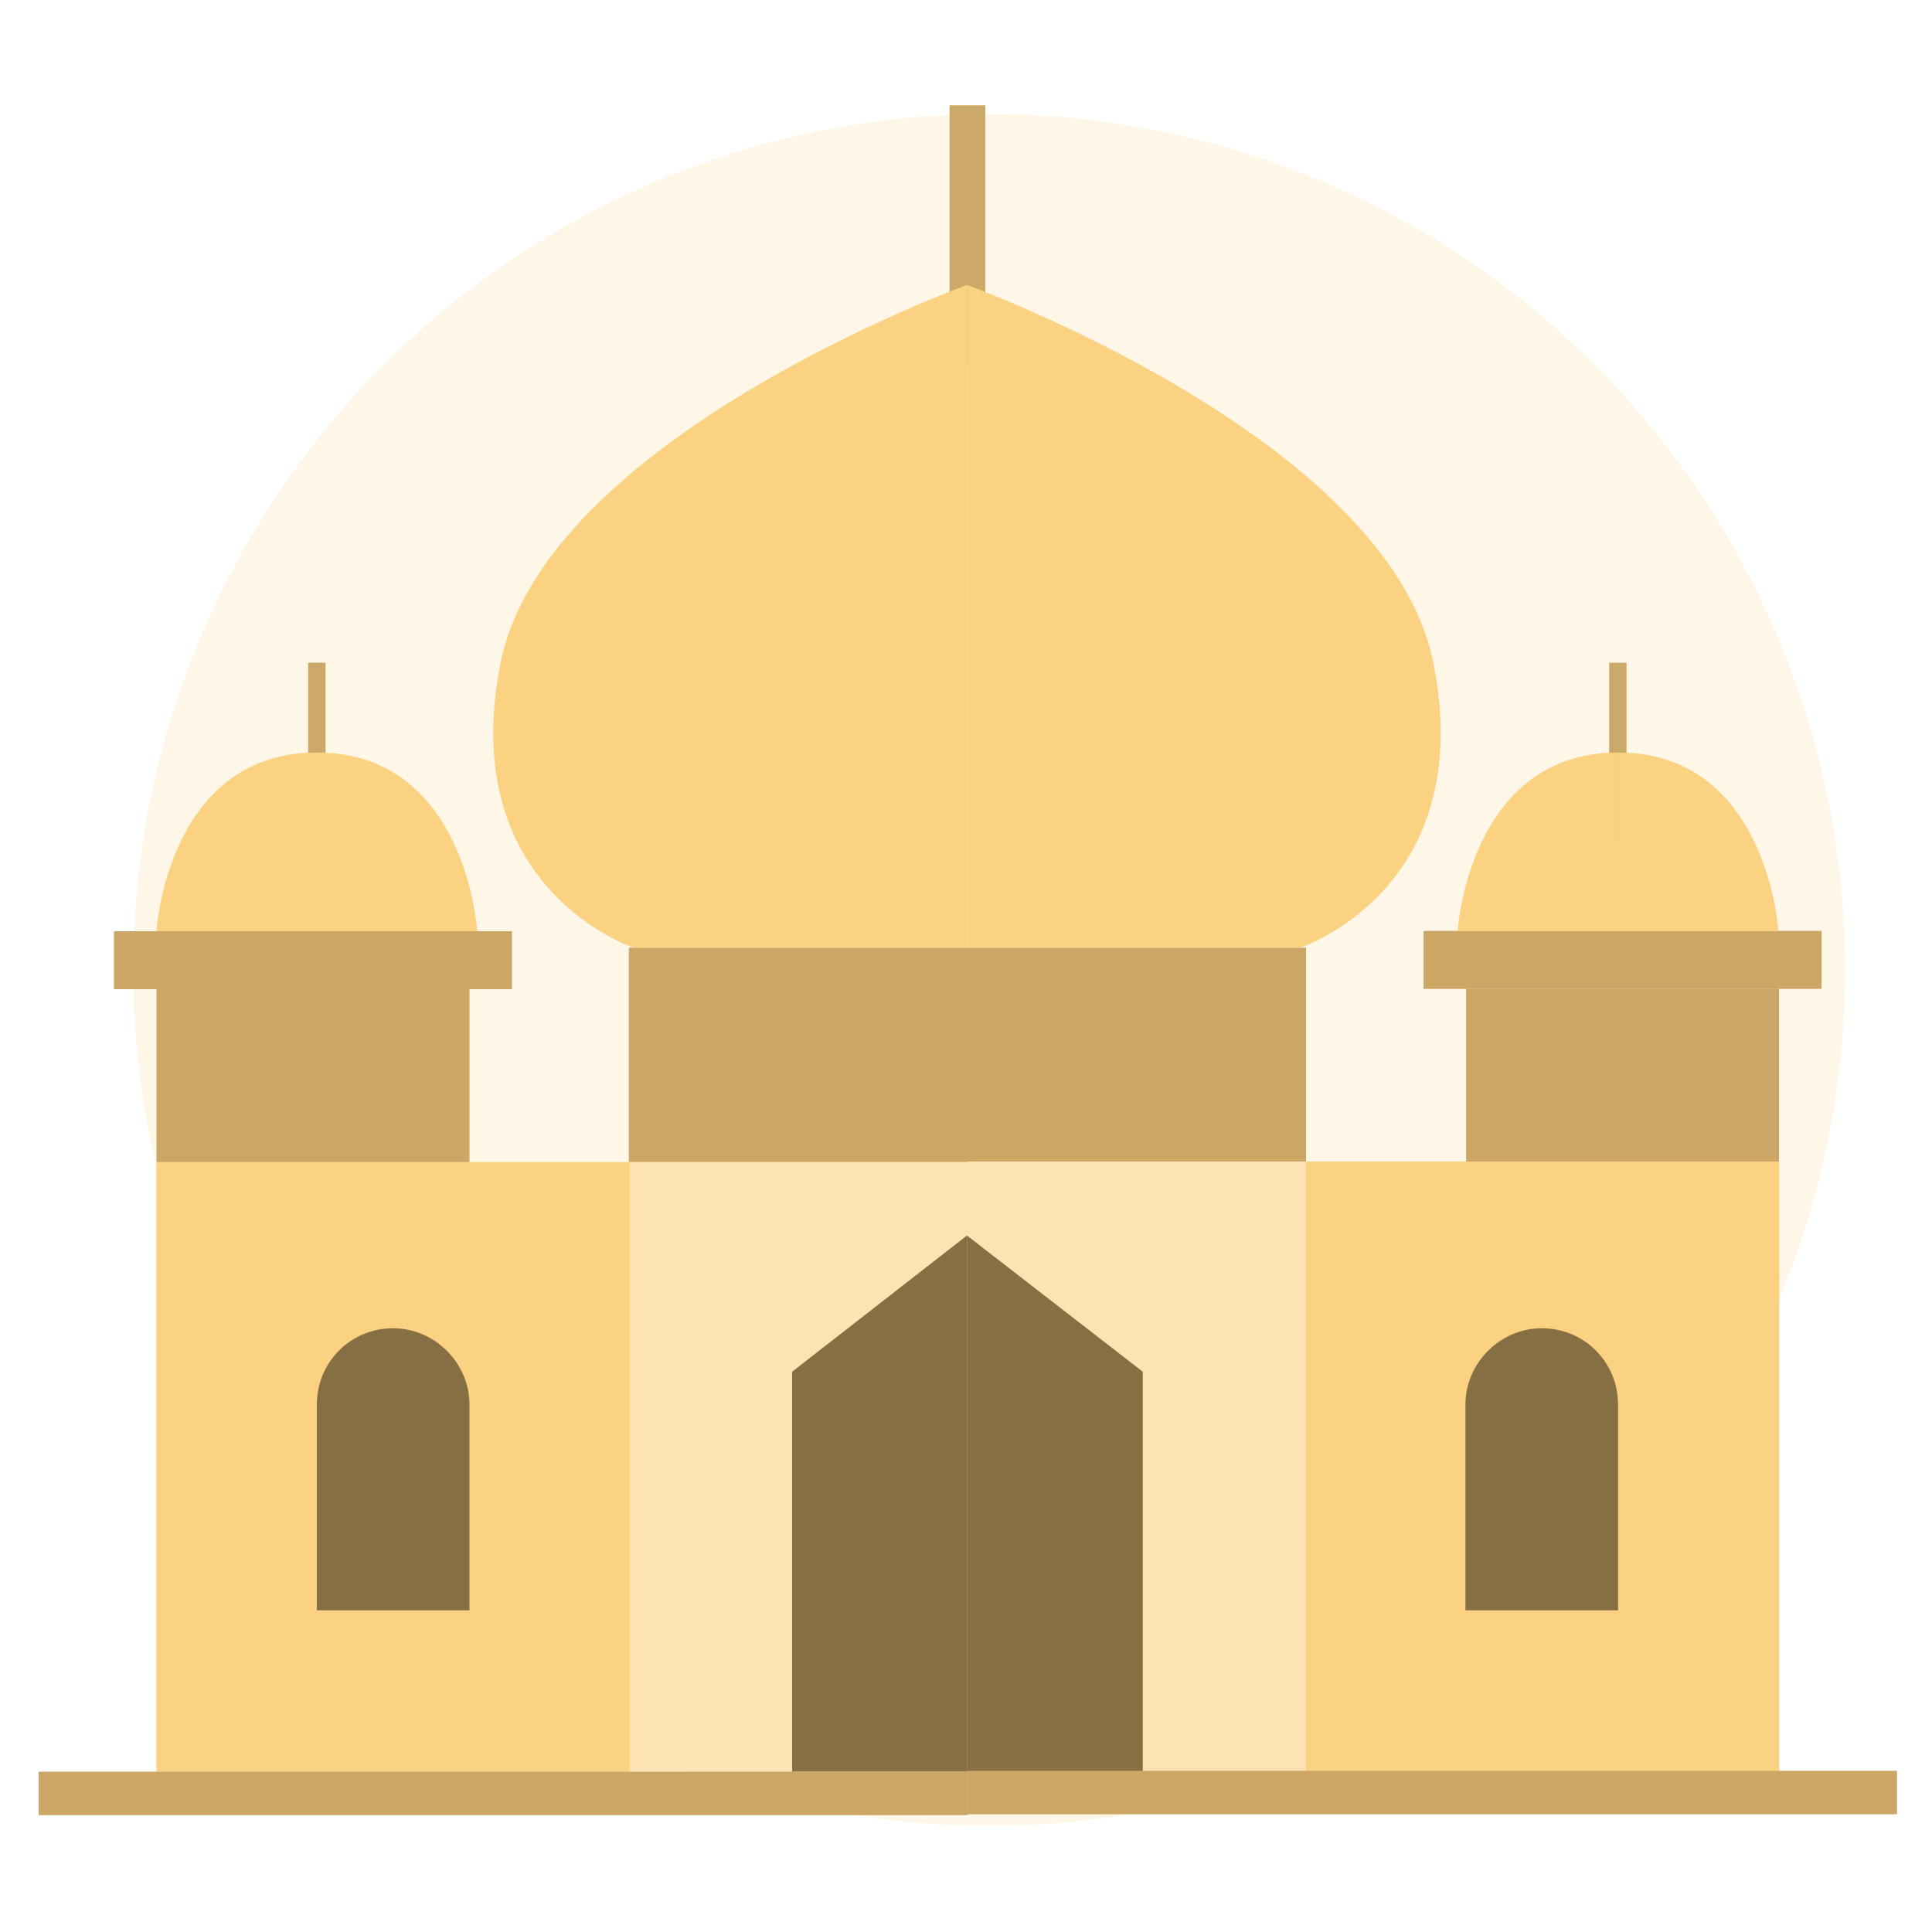 <?xml version="1.0" encoding="utf-8"?>
<!-- Generator: Adobe Illustrator 26.1.0, SVG Export Plug-In . SVG Version: 6.00 Build 0)  -->
<svg version="1.1" id="Layer_1" xmlns="http://www.w3.org/2000/svg" xmlns:xlink="http://www.w3.org/1999/xlink" x="0px" y="0px"
	 viewBox="0 0 200 200" style="enable-background:new 0 0 200 200;" xml:space="preserve">
<style type="text/css">
	.st0{opacity:0.2;fill:#FBD282;}
	.st1{fill:#CBAA69;}
	.st2{fill:#CCA665;}
	.st3{fill:#FBD282;}
	.st4{fill:#FDE3B1;}
	.st5{fill:#866F43;}
</style>
<circle class="st0" cx="102.4" cy="100.4" r="88.6"/>
<g>
	<rect x="98.3" y="10.9" class="st1" width="3.7" height="26.9"/>
	<rect x="31.9" y="68.6" class="st1" width="1.8" height="18.5"/>
	<rect x="65.1" y="98.1" class="st2" width="35.1" height="22.2"/>
	<path class="st3" d="M100.1,98.1V29.5c0,0-43.7,15.8-48.3,39.2c-4.6,23.4,13.8,29.4,13.8,29.4H100.1z"/>
	<rect x="16.2" y="120.3" class="st4" width="84" height="63.1"/>
	<polygon class="st5" points="100.1,183.4 100.1,127.9 82,142 82,183.4 	"/>
	<rect x="16.2" y="120.3" class="st3" width="49" height="63.1"/>
	<path class="st5" d="M40.7,137.5c-4.4,0-7.9,3.5-7.9,7.9v21.3h15.8v-21.3C48.6,141.1,45,137.5,40.7,137.5z"/>
	<rect x="16.2" y="102.4" class="st2" width="32.4" height="17.9"/>
	<rect x="11.8" y="96.4" class="st2" width="41.2" height="6"/>
	<rect x="4" y="183.4" class="st2" width="96.2" height="4.5"/>
	<path class="st3" d="M32.8,96.4V77.9c-15.5,0-16.6,18.5-16.6,18.5H32.8z"/>
	<path class="st3" d="M32.8,96.4V77.9c15.5,0,16.6,18.5,16.6,18.5H32.8z"/>
	
		<rect x="166.7" y="68.6" transform="matrix(-1 -1.224647e-16 1.224647e-16 -1 335.079 155.708)" class="st1" width="1.8" height="18.5"/>
	<rect x="100.1" y="98.1" class="st2" width="35.1" height="22.2"/>
	<path class="st3" d="M100.1,98.1V29.5c0,0,43.7,15.8,48.3,39.2c4.6,23.4-13.8,29.4-13.8,29.4H100.1z"/>
	
		<rect x="100.1" y="120.3" transform="matrix(-1 -1.224647e-16 1.224647e-16 -1 284.283 303.64)" class="st4" width="84" height="63.1"/>
	<polygon class="st5" points="100.1,183.4 100.1,127.9 118.3,142 118.3,183.4 	"/>
	
		<rect x="135.1" y="120.3" transform="matrix(-1 -1.224647e-16 1.224647e-16 -1 319.273 303.64)" class="st3" width="49" height="63.1"/>
	<path class="st5" d="M159.6,137.5c4.4,0,7.9,3.5,7.9,7.9v21.3h-15.8v-21.3C151.7,141.1,155.3,137.5,159.6,137.5z"/>
	
		<rect x="151.7" y="102.4" transform="matrix(-1 -1.224647e-16 1.224647e-16 -1 335.868 222.64)" class="st2" width="32.4" height="17.9"/>
	
		<rect x="147.3" y="96.4" transform="matrix(-1 -1.224647e-16 1.224647e-16 -1 335.868 198.766)" class="st2" width="41.2" height="6"/>
	
		<rect x="100.1" y="183.4" transform="matrix(-1 -1.224647e-16 1.224647e-16 -1 296.476 371.212)" class="st2" width="96.2" height="4.5"/>
	<path class="st3" d="M167.5,96.4V77.9c15.5,0,16.6,18.5,16.6,18.5H167.5z"/>
	<path class="st3" d="M167.5,96.4V77.9c-15.5,0-16.6,18.5-16.6,18.5H167.5z"/>
</g>
</svg>
